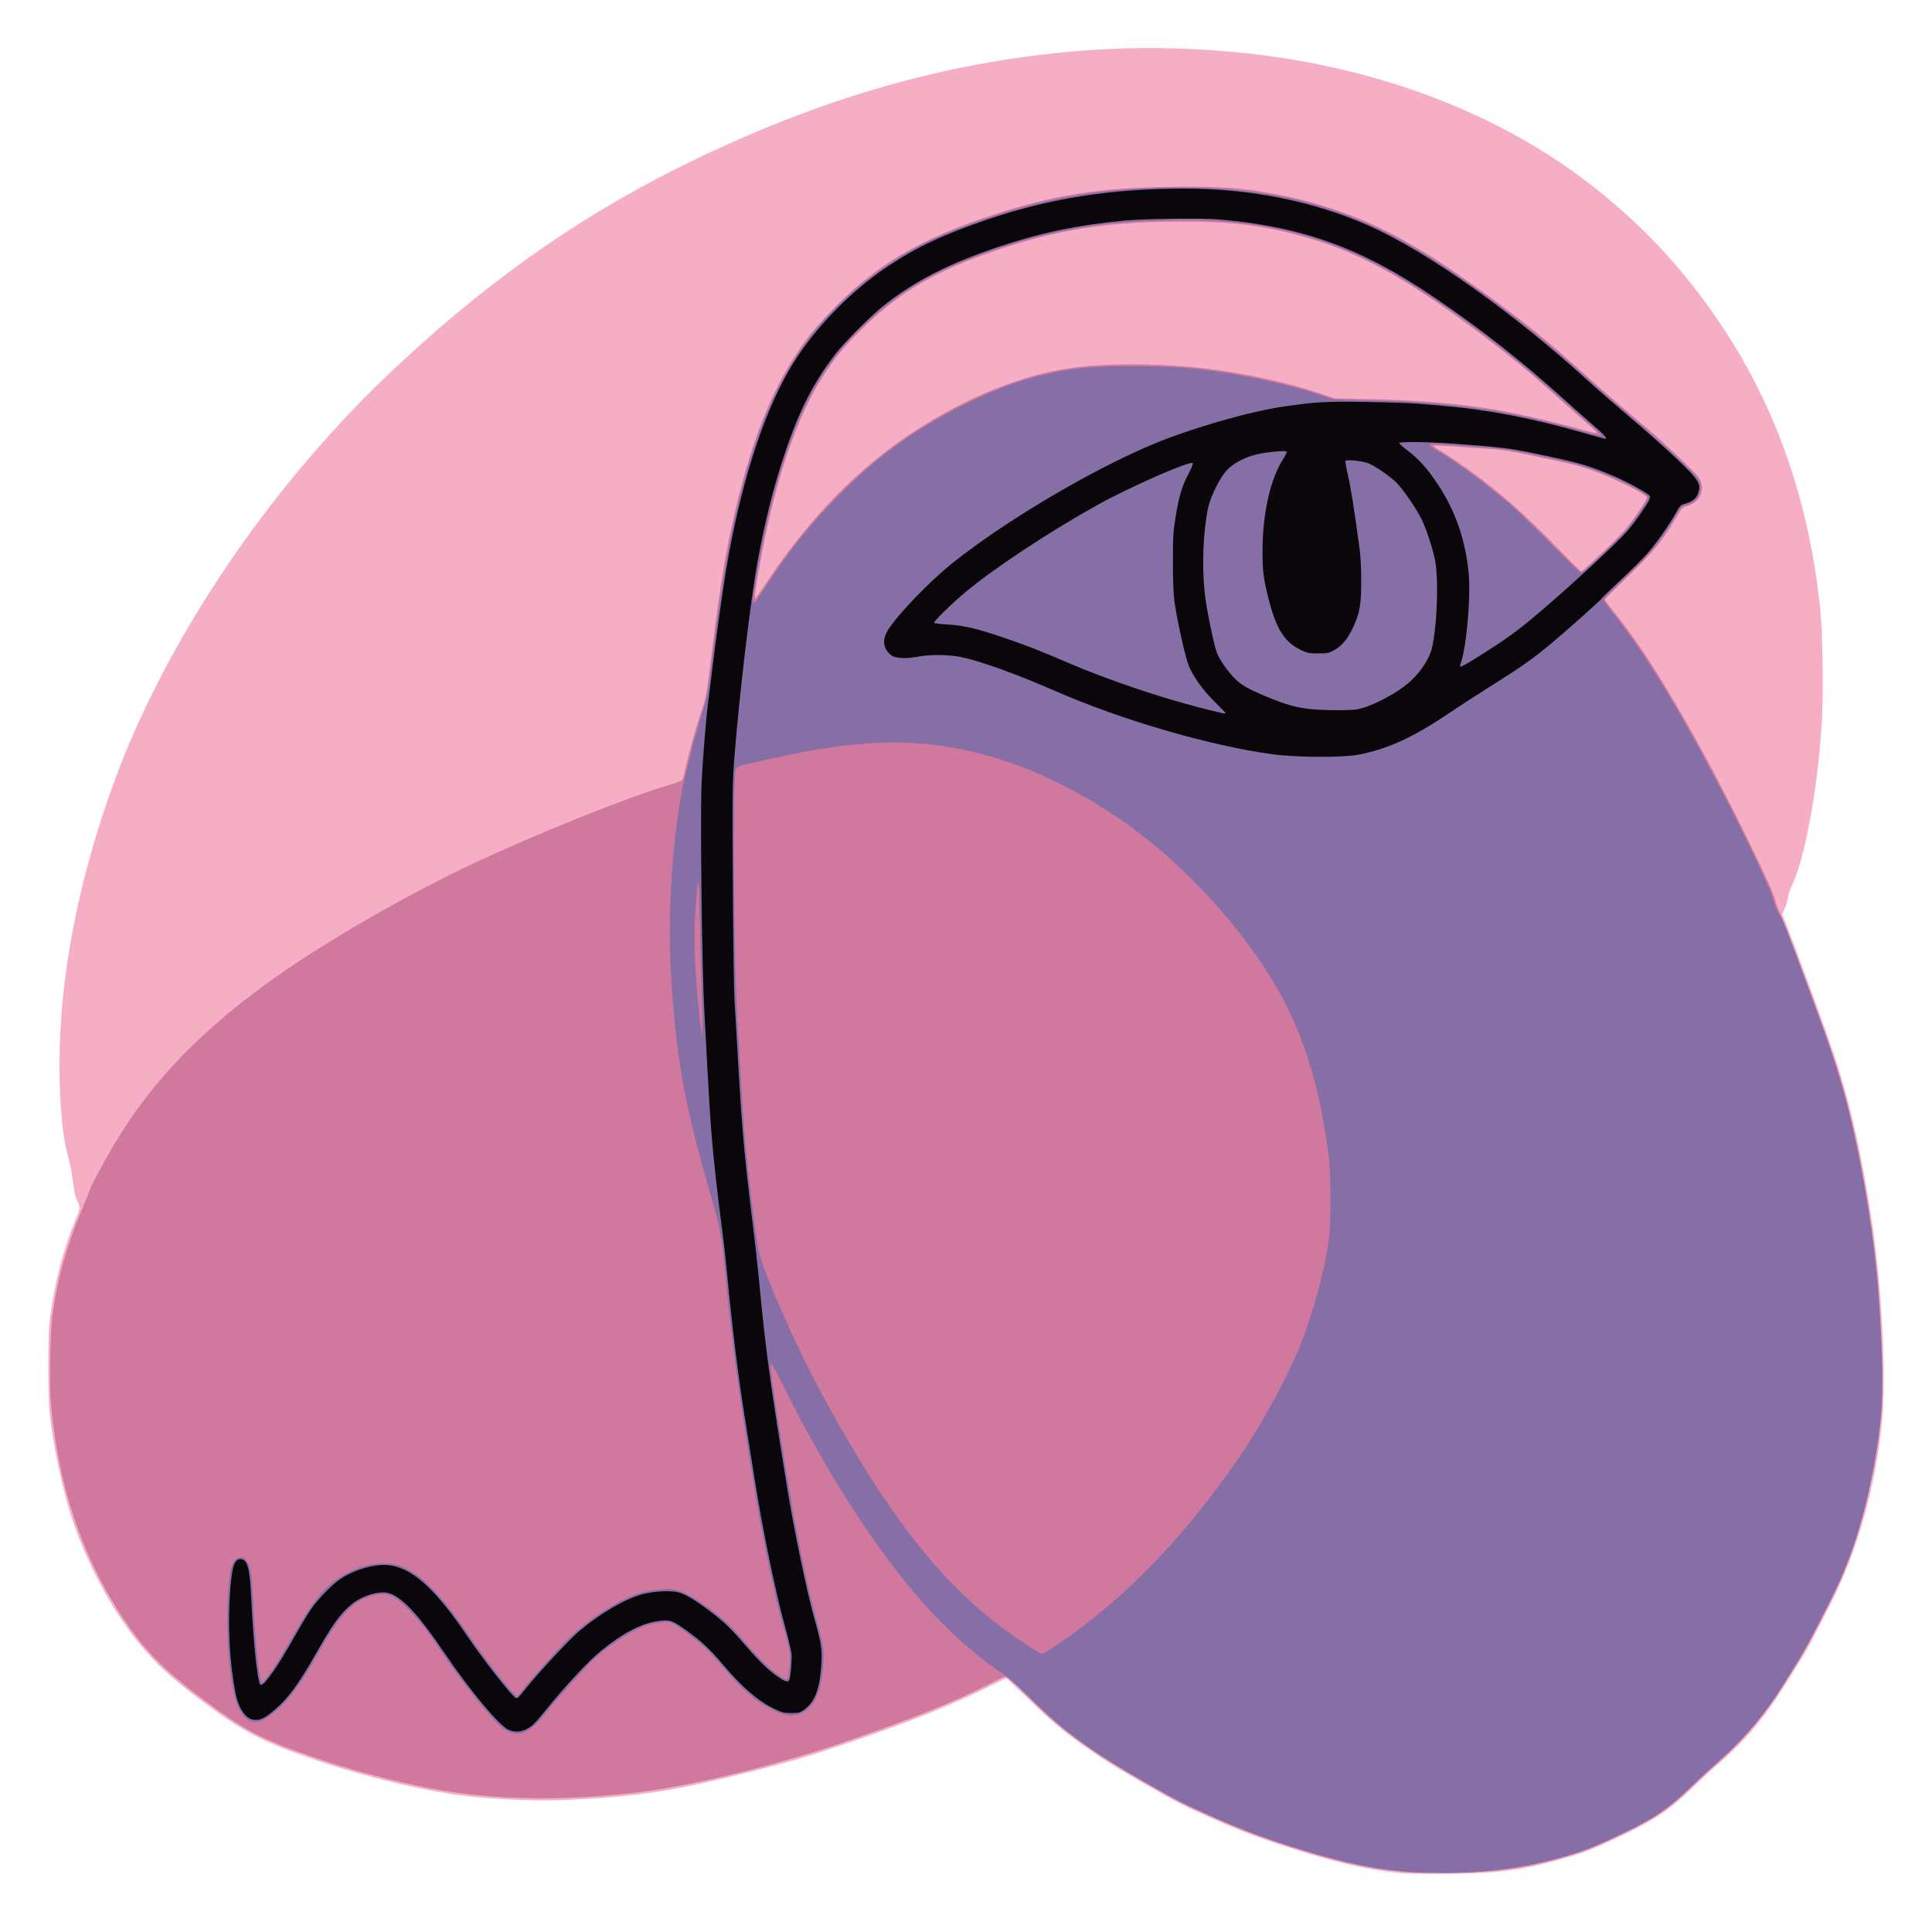 <?xml version="1.0" encoding="UTF-8" standalone="no"?>
<svg
   xmlns:dc="http://purl.org/dc/elements/1.1/"
   xmlns:cc="http://creativecommons.org/ns#"
   xmlns:rdf="http://www.w3.org/1999/02/22-rdf-syntax-ns#"
   xmlns:svg="http://www.w3.org/2000/svg"
   xmlns="http://www.w3.org/2000/svg"
   version="1.1"
   id="svg9905"
   viewBox="0 0 861.784 857.269"
   height="241.94mm"
   width="243.214mm">
  <title
     id="title10467">Abstract Eye</title>
  <defs
     id="defs9907" />
  <g
     transform="translate(173.749,-146.585)"
     id="layer1">
    <g
       transform="matrix(0.475,0,0,0.475,153.871,269.277)"
       id="g9882">
      <path
         id="path9890"
         d="m 628.143,1500.827 c -32.693,-2.724 -68.708,-11.146 -117.5,-27.475 -25.541,-8.548 -40.27,-14.314 -66.441,-26.009 -24.735,-11.053 -28.927,-13.204 -56.512,-28.994 -29.689,-16.994 -41.486,-24.363 -59.746,-37.319 -19.902,-14.121 -30.921,-23.463 -53.062,-44.989 -10.324,-10.037 -19.219,-18.25 -19.766,-18.25 -0.547,0 -8.678,3.847 -18.068,8.548 -31.813,15.927 -75.212,33.261 -129.904,51.885 -35.777,12.183 -54.166,17.661 -87.5,26.064 -76.572,19.305 -106.374,23.996 -175.081,27.557 -33.13,1.717 -82.916,-0.912 -114.056,-6.024 -38.568,-6.331 -84.016,-17.846 -123.363,-31.258 -50.656,-17.266 -68.382,-26.461 -107.461,-55.742 -29.564,-22.152 -43.933,-35.44 -60.05,-55.532 -25.471,-31.753 -48.273,-74.639 -61.976,-116.566 -8.883,-27.18 -17.334,-66.975 -20.691,-97.434 -1.781,-16.158 -1.781,-73.365 4.2e-4,-87.5 4.496,-35.685 12.332,-65.9 25.127,-96.888 3.678,-8.909 3.716,-9.849 0.629,-15.881 -1.8,-3.518 -2.859,-8.323 -4.127,-18.732 -0.956,-7.851 -2.956,-18.081 -4.553,-23.292 -4.831,-15.76 -7.888,-48.824 -7.894,-85.378 -0.015,-82.865 17.687,-174.216 51.699,-266.799 48.333,-131.564 143.813,-273.529 255.789,-380.322 87.347,-83.305 174.705,-145.795 271.652,-194.322 124.176,-62.157 241.666,-97.496 363.356,-109.293 55.714,-5.401 106.678,-5.42 163,-0.06 123.558,11.758 236.937,53.023 324,117.922 52.519,39.149 94.289,83.274 131.363,138.769 51.703,77.392 82.64,166.612 92.677,267.275 2.174,21.808 3.001,75.674 1.565,102 -3.437,63.015 -15.892,131.579 -28.491,156.851 -1.275,2.557 -2.865,7.574 -3.534,11.149 -0.669,3.575 -2.141,8.445 -3.272,10.821 l -2.055,4.321 5.555,14.179 c 9.927,25.336 36.765,98.689 43.238,118.179 15.319,46.12 26.494,95.7 35.842,159.011 9.101,61.642 13.161,144.629 9.079,185.599 -6.052,60.748 -23.228,121.726 -47.955,170.251 -16.928,33.221 -22.875,44.486 -26.468,50.139 -2.097,3.3 -8.552,13.65 -14.343,23 -21.752,35.118 -39.601,56.163 -69.201,81.591 -5.5,4.725 -15.175,13.729 -21.5,20.01 -19.421,19.284 -35.602,29.91 -70.199,46.098 -22.962,10.745 -30.307,13.536 -50.801,19.308 -37.62,10.596 -59.998,13.565 -105.5,13.997 -18.7,0.178 -38.275,-0.033 -43.5,-0.468 z"
         style="fill:#f6aec4" />
      <path
         id="path9888"
         d="m 638.643,1500.182 c -37.283,-2.818 -63.79,-8.11 -106.5,-21.262 -34.052,-10.486 -54,-17.934 -85.786,-32.031 -23.155,-10.269 -28.181,-12.811 -53.042,-26.825 -28.197,-15.894 -50.472,-29.842 -68.31,-42.774 -18.95,-13.738 -27.913,-21.458 -49.362,-42.515 -9.35,-9.179 -18.063,-17.249 -19.362,-17.932 -2.126,-1.119 -3.723,-0.544 -16,5.76 -33.797,17.355 -76.102,34.22 -142.138,56.663 -58.092,19.743 -137.049,38.979 -184.5,44.949 -72.346,9.103 -140.334,8.073 -198,-3 -37.442,-7.189 -74.331,-16.944 -109.419,-28.933 -50.828,-17.367 -66.336,-25.553 -108.308,-57.171 -35.31,-26.599 -53.469,-45.506 -74.26,-77.321 -37.276,-57.042 -58.744,-122.124 -65.578,-198.811 -1.511,-16.957 -0.654,-66.399 1.417,-81.689 4.63,-34.19 13.479,-66.147 27.413,-99 3.266,-7.7 6.523,-15.789 7.238,-17.975 1.367,-4.178 6.547,-14.331 15.828,-31.025 34.892,-62.761 79.983,-112.024 148.845,-162.616 50.789,-37.314 133.251,-85.092 201.325,-116.645 59.339,-27.505 139.611,-59.593 177,-70.755 6.875,-2.052 13.013,-4.238 13.64,-4.858 0.627,-0.619 2.111,-5.743 3.298,-11.386 2.967,-14.108 9.307,-36.938 14.598,-52.568 4.696,-13.872 4.9,-14.991 9.51,-52.172 7.103,-57.284 11.321,-84.876 17.506,-114.5 17.551,-84.065 39.819,-140.755 72.248,-183.926 9.592,-12.769 31.732,-36.039 45.699,-48.031 35.132,-30.164 73.193,-50.24 130.5,-68.837 56.686,-18.395 98.559,-24.923 166,-25.879 49.016,-0.695 72.473,1.28 109.5,9.22 36.812,7.894 74.231,21.777 105,38.958 28.438,15.879 40.801,23.824 74.357,47.783 40.521,28.933 63.41,47.47 104.643,84.746 8.25,7.458 21.344,18.939 29.098,25.513 7.754,6.574 19.465,16.507 26.025,22.073 13.699,11.625 42.783,39.199 46.148,43.752 7.626,10.319 3.002,23.376 -9.751,27.532 -5.257,1.713 -5.664,2.106 -10.036,9.69 -12.962,22.485 -21.598,33.045 -47.492,58.069 -11.271,10.892 -20.487,20.036 -20.481,20.32 0.01,0.283 4.09,5.651 9.073,11.928 26.338,33.173 49.808,70.291 84.153,133.087 24.432,44.672 66.716,131.17 66.785,136.619 0.013,1.035 1.177,4.581 2.587,7.881 7.465,17.473 13.111,32.1 28.374,73.499 23.719,64.336 30.333,84.407 38.392,116.501 10.919,43.485 21.372,103.546 26.105,150 4.383,43.011 6.615,106.831 4.618,132 -4.047,51.002 -18.045,110.332 -36.237,153.591 -7.589,18.047 -32.058,65.71 -41.536,80.909 -3.258,5.225 -9.502,15.258 -13.875,22.296 -16.874,27.158 -36.413,50.632 -58.439,70.204 -6.808,6.05 -18.934,17.3 -26.945,25 -22.497,21.622 -34.912,30.231 -63.566,44.077 -24.762,11.966 -36.927,16.946 -53.369,21.85 -38.236,11.403 -67.201,15.585 -111.131,16.044 -15.675,0.164 -30.75,0.128 -33.5,-0.08 z M 31.127,287.181 c 40.004,-59.926 86.159,-106.951 138.016,-140.616 49.132,-31.896 99.965,-52.501 146,-59.182 37.012,-5.371 95.342,-4.533 140,2.012 33.493,4.908 68.47,12.916 93.675,21.445 l 14.825,5.017 26,0.452 c 50.932,0.885 95.504,4.66 130.286,11.032 18.863,3.456 54.072,11.654 73.359,17.082 8.823,2.483 16.271,4.284 16.553,4.002 0.281,-0.281 -1.208,-2.002 -3.31,-3.823 -2.102,-1.821 -8.787,-7.745 -14.855,-13.165 -6.068,-5.419 -18.008,-16.079 -26.533,-23.689 -19.502,-17.409 -36.68,-31.49 -59,-48.364 -72.968,-55.163 -116.405,-79.503 -168.594,-94.471 -40.364,-11.577 -68.141,-15.123 -118.451,-15.123 -72.778,0 -122.255,8.388 -186.075,31.547 C 182.288,-0.253 150.069,19.858 115.924,54.427 102.186,68.335 95.82,76.096 85.271,91.791 58.127,132.176 36.364,197.506 22.177,281.19 c -2.926,17.261 -3.537,22.601 -2.586,22.601 0.246,0 5.438,-7.474 11.536,-16.61 z m 780.95,-23.89 c 8.895,-8.25 19.317,-18.581 23.159,-22.959 8.47,-9.65 22.331,-30.027 21.615,-31.777 -1.324,-3.239 -30.924,-17.707 -51.208,-25.03 -12.411,-4.481 -15.765,-5.33 -48,-12.151 -29.346,-6.21 -35.255,-7.196 -48,-8.009 -4.95,-0.316 -18.793,-1.285 -30.763,-2.153 -11.97,-0.868 -22.21,-1.43 -22.756,-1.248 -0.546,0.182 2.273,2.289 6.263,4.683 12.217,7.329 33.651,22.535 48.527,34.426 20.26,16.195 38.873,33.418 62.814,58.12 11.503,11.869 21.198,21.471 21.544,21.339 0.346,-0.132 7.908,-6.991 16.803,-15.241 z"
         style="fill:#d0789e" />
      <path
         id="path9886"
         d="m 637.643,1499.681 c -32.387,-1.755 -62.287,-7.787 -106.928,-21.573 -29.793,-9.2 -52.709,-17.694 -78.633,-29.143 -27.819,-12.286 -36.46,-16.602 -59.939,-29.934 -57.681,-32.753 -81.699,-50.238 -116.516,-84.824 -10.307,-10.239 -18.147,-17.023 -25,-21.633 -27.041,-18.193 -58.614,-47.203 -81.933,-75.283 -42.37,-51.021 -83.59,-115.799 -119.797,-188.266 -7.767,-15.546 -14.466,-27.921 -14.885,-27.5 -0.769,0.772 1.353,18.226 5.016,41.266 1.093,6.875 4.482,28.25 7.531,47.5 10.598,66.919 21.153,119.264 31.5,156.227 5.463,19.514 6.475,27.751 5.115,41.625 -1.995,20.349 -6.009,30.938 -14.594,38.495 -8.881,7.817 -19.203,7.84 -34.208,0.075 -14.262,-7.38 -26.837,-18.128 -42.564,-36.38 -17.741,-20.59 -19.451,-22.268 -33.165,-32.572 -17.823,-13.39 -18.417,-13.639 -29.321,-12.262 -4.821,0.609 -11.671,2.283 -15.222,3.72 -13.197,5.342 -33.143,18.519 -46.311,30.593 -7.319,6.712 -36.982,39.911 -44.644,49.968 -15.319,20.105 -26.7,24.407 -40.302,15.232 -8.68,-5.855 -39.055,-43.739 -58.709,-73.222 -12.516,-18.775 -18.681,-26.646 -30.33,-38.719 -13.266,-13.75 -20.638,-16.538 -34.161,-12.92 -17.64,4.719 -29.747,17.281 -48.16,49.965 -17.822,31.637 -28.481,46.415 -41.844,58.015 -17.413,15.116 -26.483,14.388 -35.408,-2.842 -7.177,-13.856 -11.917,-60.63 -10.084,-99.51 1.421,-30.136 3.629,-39.039 10.271,-41.405 5.316,-1.894 9.878,3.855 11.781,14.846 0.483,2.788 1.568,18.732 2.412,35.431 1.468,29.055 4.63,59.681 6.721,65.09 l 0.985,2.548 2.954,-3.5 c 5.787,-6.856 12.795,-17.785 24.369,-38 18.521,-32.349 27.472,-44.367 40.253,-54.042 15.334,-11.608 32.813,-17.535 49.362,-16.738 8.491,0.409 10.608,0.903 17.042,3.98 4.041,1.932 10.076,5.579 13.413,8.104 12.533,9.484 29.69,29.575 45.431,53.197 10.689,16.041 32.877,45.161 41.037,53.857 l 5.534,5.898 5.912,-7.378 c 8.791,-10.97 35.309,-40.429 43.159,-47.946 19.365,-18.541 46.876,-36.073 65.583,-41.794 9.029,-2.761 22.748,-4.494 30.595,-3.864 8.466,0.679 19.144,6.017 33.682,16.837 16.591,12.348 21.499,16.901 34.238,31.766 6.422,7.493 15.07,16.91 19.219,20.927 7.605,7.363 18.193,15.197 20.541,15.197 1.735,0 2.41,-2.923 3.157,-13.671 0.723,-10.402 -0.147,-15.958 -5.239,-33.482 -5.271,-18.138 -7.841,-28.967 -14.797,-62.347 -7.97,-38.245 -8.785,-42.784 -18.102,-100.833 -10.521,-65.548 -15.514,-103.012 -21.011,-157.666 -0.858,-8.525 -2.247,-22.25 -3.087,-30.5 -1.828,-17.943 -4.035,-29.055 -9.512,-47.899 -26.116,-89.851 -33.591,-128.96 -38.916,-203.601 -3.379,-47.364 -2.229,-93.926 3.568,-144.5 2.083,-18.172 6.141,-43.786 7.902,-49.88 0.814,-2.816 3.51,-13.445 5.992,-23.62 2.482,-10.175 6.937,-26.15 9.9,-35.5 5.562,-17.549 6.823,-23.281 8.687,-39.5 5.744,-49.982 13.7,-103.029 19.948,-133 C 15.19,156.156 39.062,97.789 74.65,53.248 91.211,32.522 118.251,7.751 141.643,-8.121 c 28.23,-19.156 51.982,-30.418 94.967,-45.029 61.321,-20.844 113.224,-29.012 184.533,-29.04 65.071,-0.026 120.286,10.721 173,33.671 54.699,23.815 133.951,79.556 206.476,145.224 9.363,8.478 28.274,24.943 42.024,36.589 29.885,25.312 58.737,52.339 62.221,58.284 2.069,3.531 2.441,5.243 2.082,9.576 -0.659,7.953 -4.685,12.28 -13.917,14.957 -3.727,1.081 -4.543,1.998 -9.727,10.94 -13.118,22.625 -24.667,36.512 -50.056,60.19 -9.407,8.773 -17.101,16.648 -17.099,17.5 0,0.852 3.427,5.825 7.612,11.05 29.389,36.698 58.97,84.427 97.614,157.5 23.446,44.334 51.324,102.477 54.321,113.294 2.327,8.397 3.568,11.473 5.531,13.706 2.229,2.535 6.789,14.03 23.604,59.5 24.184,65.396 28.217,77.195 36.766,107.567 15.495,55.042 28.923,134.403 32.985,194.933 5.057,75.368 4.52,101.402 -3.009,145.942 -9.874,58.404 -23.232,99.638 -47.154,145.558 -5.301,10.175 -11.765,22.638 -14.365,27.696 -2.6,5.058 -7.602,13.833 -11.116,19.5 -3.514,5.667 -9.93,16.002 -14.258,22.966 -18.142,29.192 -38.994,53.472 -64.906,75.58 -5.57,4.752 -15.978,14.34 -23.128,21.305 -22.032,21.463 -36.411,30.67 -76.5,48.981 -17.226,7.868 -23.405,10.179 -40,14.959 -45.675,13.156 -89.729,17.763 -142.5,14.903 z M 299.478,1288.631 c 43.755,-29.409 78.836,-60.661 118.248,-105.34 16.625,-18.847 45.664,-56.868 59.812,-78.313 20.482,-31.047 43.036,-72.915 53.429,-99.187 12.237,-30.932 21.875,-65.775 26.829,-97 2.557,-16.113 2.573,-63.468 0.029,-83 -10.201,-78.315 -29.831,-132.527 -67.473,-186.344 -31.595,-45.172 -72.566,-87.422 -116.21,-119.84 -34.293,-25.472 -77.262,-48.589 -114,-61.332 -60.842,-21.103 -116.021,-24.642 -187,-11.993 -14.3,2.548 -42.466,8.471 -60.998,12.826 -8.544,2.008 -9.649,2.531 -11,5.207 -2.862,5.67 -1.635,190.182 1.553,233.475 0.263,3.575 0.926,14.825 1.472,25 1.836,34.183 4.567,75.715 6.051,92 3.128,34.33 10.682,94.741 12.961,103.651 5.712,22.332 36.729,91.806 60.428,135.349 58.577,107.625 109.217,172.975 167.533,216.198 15.077,11.175 35.775,24.802 37.67,24.802 0.826,0 5.625,-2.772 10.665,-6.16 z M -30.83,672.791 c -0.612,-16.775 -1.353,-46.025 -1.648,-65 -0.503,-32.375 -0.784,-37.929 -1.863,-36.849 -0.24,0.24 -1.178,10.092 -2.083,21.893 -1.813,23.637 -1.5,45.21 1.128,77.858 1.273,15.806 4.011,41.313 4.624,43.068 0.837,2.397 0.767,-15.596 -0.158,-40.97 z m 51.489,-367.25 c 0.885,-1.238 5.758,-8.55 10.827,-16.25 21.811,-33.129 41.116,-56.944 68.143,-84.066 36.616,-36.743 71.712,-61.727 120.013,-85.435 35.055,-17.205 64.71,-26.611 99.5,-31.558 27.251,-3.875 85.772,-3.632 120,0.499 41.047,4.954 85.913,14.874 116,25.649 7.38,2.643 8.052,2.698 42,3.471 33.879,0.771 38.88,1.014 62,3.023 48.215,4.19 89.344,11.923 138.172,25.98 13.773,3.965 17.273,4.62 16.661,3.118 -0.183,-0.45 -4.158,-4.144 -8.833,-8.21 -4.675,-4.066 -15.25,-13.499 -23.5,-20.964 -45.367,-41.045 -91.659,-77.074 -136.5,-106.238 -67.439,-43.861 -126.999,-62.981 -206.5,-66.29 -18.011,-0.75 -64.59,0.928 -83.914,3.022 -41.376,4.484 -80.576,13.72 -121.181,28.552 -50.574,18.473 -80.468,36.639 -114.278,69.442 -28.015,27.181 -46.782,55.883 -62.445,95.504 -10.951,27.701 -20.189,59.148 -28.201,96 -3.579,16.463 -11.483,61.2 -11.483,64.997 0,2.647 1.522,2.541 3.516,-0.247 z m 790.9,-40.219 c 8.425,-7.958 18.759,-18.127 22.965,-22.598 8.122,-8.634 23.619,-30.815 23.619,-33.807 0,-2.336 -17.414,-12.295 -33.436,-19.123 -19.95,-8.502 -33.781,-12.616 -63.564,-18.907 -33.606,-7.099 -37.005,-7.646 -56,-8.998 -7.975,-0.568 -21.475,-1.582 -30,-2.253 -19.529,-1.539 -22.233,-1.58 -22.656,-0.344 -0.189,0.55 3.728,3.414 8.702,6.364 18.987,11.261 45.188,30.727 69.454,51.602 4.95,4.258 21.15,20.045 36,35.081 14.85,15.036 27.585,27.364 28.3,27.396 0.715,0.032 8.193,-6.454 16.617,-14.412 z"
         style="fill:#866ea7" />
      <path
         id="path9884"
         d="m -212.401,1365.91 c -8.737,-3.969 -36.769,-37.603 -59.689,-71.619 -24.148,-35.837 -40.218,-53.127 -52.605,-56.594 -9.024,-2.526 -25.091,2.386 -35.162,10.75 -10.397,8.635 -17.652,18.7 -33.099,45.92 -16.262,28.657 -26.337,42.383 -38.833,52.907 -8.901,7.497 -12.491,9.421 -17.67,9.474 -9.073,0.093 -16.081,-9.539 -19.361,-26.609 -5.049,-26.277 -6.952,-59.591 -5.113,-89.506 1.66,-26.998 3.928,-34.843 10.076,-34.843 6.454,0 8.751,8.434 10.077,37 1.2,25.843 3.399,52.861 5.414,66.5 1.955,13.235 2.3,14.5 3.95,14.5 3.45,0 16.271,-18.447 30.526,-43.92 5.054,-9.031 11.741,-20.281 14.861,-25 7.249,-10.966 20.575,-24.865 29.578,-30.85 13.61,-9.048 33.857,-14.399 46.594,-12.315 21.674,3.547 42.941,23.235 72.465,67.085 13.962,20.736 41.697,56.081 45.003,57.349 1.692,0.649 2.269,0.117 9.026,-8.343 12.742,-15.952 41.641,-46.986 51.13,-54.908 19.95,-16.656 42.921,-29.958 59.062,-34.202 11.545,-3.036 27.503,-3.652 34.837,-1.345 6.173,1.942 16.126,8.047 28.609,17.55 13.074,9.952 19.207,15.864 32.768,31.585 13.822,16.023 22.549,24.389 31.887,30.565 6.145,4.065 8.66,4.633 9.605,2.17 1.258,-3.277 2.626,-19.825 2.049,-24.77 -0.331,-2.832 -3.243,-14.825 -6.472,-26.65 -8.931,-32.707 -20.639,-89.631 -27.974,-136 -2.218,-14.025 -5.822,-36.525 -8.009,-50 -7.434,-45.818 -12.957,-90.141 -18.505,-148.5 -0.889,-9.35 -2.708,-25.325 -4.043,-35.5 -3.792,-28.902 -7.268,-58.974 -8.899,-77 -2.446,-27.028 -3.109,-37.779 -8.049,-130.5 -2.198,-41.261 -3.882,-183.146 -2.522,-212.5 1.176,-25.375 4.297,-63.242 6.577,-79.795 0.78,-5.662 2.128,-16.462 2.996,-24 2.826,-24.541 10.262,-78.269 13.454,-97.205 13.165,-78.094 33.631,-143.172 58.809,-187 20.737,-36.097 55.966,-73.221 92.695,-97.682 28.027,-18.666 52.82,-30.335 94.413,-44.436 58.85,-19.952 116.093,-28.879 185.087,-28.865 61.467,0.013 120.451,11.868 171.947,34.559 54.861,24.174 136.334,81.841 207.553,146.907 7.7,7.035 25,22.067 38.445,33.404 13.445,11.337 32.652,28.397 42.683,37.909 22.39,21.233 24.534,24.76 20.771,34.165 -1.772,4.428 -5.559,7.234 -12.117,8.978 -3.79,1.008 -4.594,1.802 -7.927,7.841 -6.556,11.876 -19.312,29.983 -27.814,39.481 -4.549,5.082 -15.982,16.431 -25.406,25.222 -9.424,8.79 -17.135,16.264 -17.135,16.607 0,0.893 -32.247,29.678 -47.34,42.258 -16.816,14.016 -27.515,21.566 -55.16,38.926 -12.65,7.944 -32.135,20.586 -43.3,28.095 -31.516,21.194 -56.044,32.243 -82.7,37.253 -15.108,2.839 -57.709,2.6 -80.5,-0.453 -57.913,-7.757 -141.607,-32.112 -203.564,-59.237 -36.118,-15.813 -70.864,-28.35 -88.58,-31.96 -11.969,-2.439 -29.336,-2.599 -40.996,-0.378 -10.758,2.049 -20.837,1.562 -24.517,-1.185 -7.629,-5.696 -9.082,-14.059 -3.961,-22.797 8.233,-14.049 38.975,-46.187 61.104,-63.878 48.799,-39.014 127.948,-86.054 186.867,-111.059 35.349,-15.002 91.709,-31.313 124.647,-36.073 30.28,-4.376 39.151,-4.861 77.343,-4.23 20.263,0.335 42.088,1.068 48.5,1.629 6.412,0.561 17.282,1.501 24.157,2.09 41.593,3.562 83.272,11.617 131.632,25.442 10.523,3.008 19.41,5.469 19.75,5.469 2.397,0 -0.65,-3.815 -8.133,-10.184 -4.812,-4.096 -18.364,-16.095 -30.114,-26.664 -42.103,-37.869 -77.042,-65.319 -122.635,-96.348 -67.51,-45.944 -123.869,-66.283 -202,-72.896 -15.559,-1.317 -69.255,-0.657 -88,1.081 -42.952,3.984 -77.888,11.171 -116.501,23.968 -48.167,15.963 -81.18,32.816 -110.999,56.664 -11.395,9.113 -36.006,33.855 -44.144,44.379 -20.837,26.944 -34.389,53.551 -47.877,94 -10.747,32.228 -18.129,61.609 -25.376,101 -6.476,35.201 -17.145,124.976 -21.671,182.354 -2.041,25.883 -2.116,31.496 -1.611,120.646 0.291,51.425 1,100.7 1.575,109.5 0.575,8.8 1.742,28.6 2.594,44 4.098,74.073 6.242,98.563 14.535,166 2.164,17.6 4.636,39.425 5.492,48.5 6.602,69.976 10.054,95.553 27.062,200.5 6.166,38.045 18.386,96.829 24.942,119.98 7.168,25.31 8.043,31.506 6.712,47.52 -1.765,21.238 -6.449,32.743 -16.068,39.468 -3.911,2.735 -5.087,3.032 -12,3.032 -6.803,0 -8.553,-0.424 -15.575,-3.777 -15.43,-7.367 -30.482,-20.297 -48.574,-41.723 -12.016,-14.231 -19.671,-21.434 -33.446,-31.473 -13.739,-10.012 -16.332,-10.929 -26.842,-9.49 -16.22,2.221 -33.405,11.121 -54.228,28.085 -11.972,9.754 -34.013,33.446 -52.23,56.142 -5.193,6.471 -10.891,12.869 -12.66,14.219 -7.406,5.649 -14.983,6.893 -22.154,3.635 z M 461.143,411.3 c 0,-0.27 -4.655,-5.107 -10.344,-10.75 -11.15,-11.059 -20.066,-23.499 -24.288,-33.891 -3.089,-7.602 -10.745,-41.743 -13.089,-58.368 -1.253,-8.887 -1.69,-19.004 -1.686,-39 0.01,-24.503 0.253,-28.5 2.671,-43.218 3.064,-18.646 6.032,-28.326 12.331,-40.201 2.499,-4.712 4.086,-8.799 3.604,-9.281 -2.496,-2.496 -60.018,22.808 -90.222,39.689 -45.821,25.609 -96.563,59.17 -123.466,81.661 -13.06,10.918 -29.889,27.431 -29.159,28.612 0.316,0.511 5.879,1.214 12.361,1.562 14.953,0.802 27.791,3.772 51.786,11.98 24.369,8.336 31.728,11.202 61.5,23.953 37.298,15.974 85.013,32.186 124.5,42.302 20.828,5.336 23.5,5.899 23.5,4.952 z m 123.259,-3.464 c 13.528,-2.216 38.895,-15.62 50.955,-26.926 8.003,-7.502 15.264,-17.994 18.358,-26.526 5.633,-15.533 8.084,-67.454 4.109,-87.028 -2.17,-10.683 -7.634,-27.402 -12.114,-37.065 -4.75,-10.245 -18.665,-30.475 -24.838,-36.113 -7.38,-6.739 -19.992,-15.3 -25.78,-17.499 -5.765,-2.191 -20.364,-3.643 -21.306,-2.119 -0.351,0.568 0.683,6.59 2.299,13.382 2.531,10.641 6.273,34.33 11.19,70.849 0.704,5.225 1.28,18.05 1.28,28.5 0,22.525 -1.397,30.354 -7.857,44 -5.041,10.648 -10.36,16.969 -17.7,21.034 -4.883,2.704 -6.194,2.966 -14.855,2.966 -8.575,0 -10.145,-0.306 -16.123,-3.138 -15.055,-7.133 -22.798,-19.008 -29.875,-45.817 -5.31,-20.116 -6.383,-28.418 -6.275,-48.545 0.185,-34.509 7.534,-66.716 19.419,-85.105 2.228,-3.447 3.605,-6.544 3.123,-7.026 -1.13,-1.13 -19.718,0.663 -28.168,2.716 -11.235,2.73 -22.127,8.568 -28.023,15.019 -6.576,7.195 -15.317,24.877 -17.498,35.396 -4.654,22.446 -5.887,54.054 -3.119,80 1.501,14.068 8.48,48.11 11.509,56.134 2.538,6.725 11.398,19.066 18.224,25.386 6.302,5.834 13.885,9.825 33.935,17.857 14.398,5.768 24.724,8.427 36.938,9.511 13.367,1.187 35.405,1.269 42.191,0.158 z m 115.122,-50.153 c 21.474,-13.466 32.349,-21.118 46.548,-32.752 29.406,-24.095 83.771,-74.019 93.801,-86.139 5.93,-7.165 16.079,-21.707 18.626,-26.687 0.896,-1.753 1.384,-3.827 1.084,-4.61 -0.803,-2.091 -20.263,-12.904 -32.94,-18.303 -25.197,-10.73 -32.63,-12.871 -75.986,-21.887 -22.291,-4.635 -32.543,-5.864 -75.014,-8.99 -23.599,-1.737 -51.5,-2.045 -51.5,-0.57 0,0.525 3.487,3.61 7.75,6.855 10.786,8.211 18.852,17.172 28.311,31.453 16.296,24.602 25.455,50.195 29,81.033 2.665,23.181 -1.734,73.659 -7.795,89.454 -1.016,2.648 2.539,0.909 18.115,-8.858 z"
         style="fill:#0a070a" />
    </g>
  </g>
</svg>
